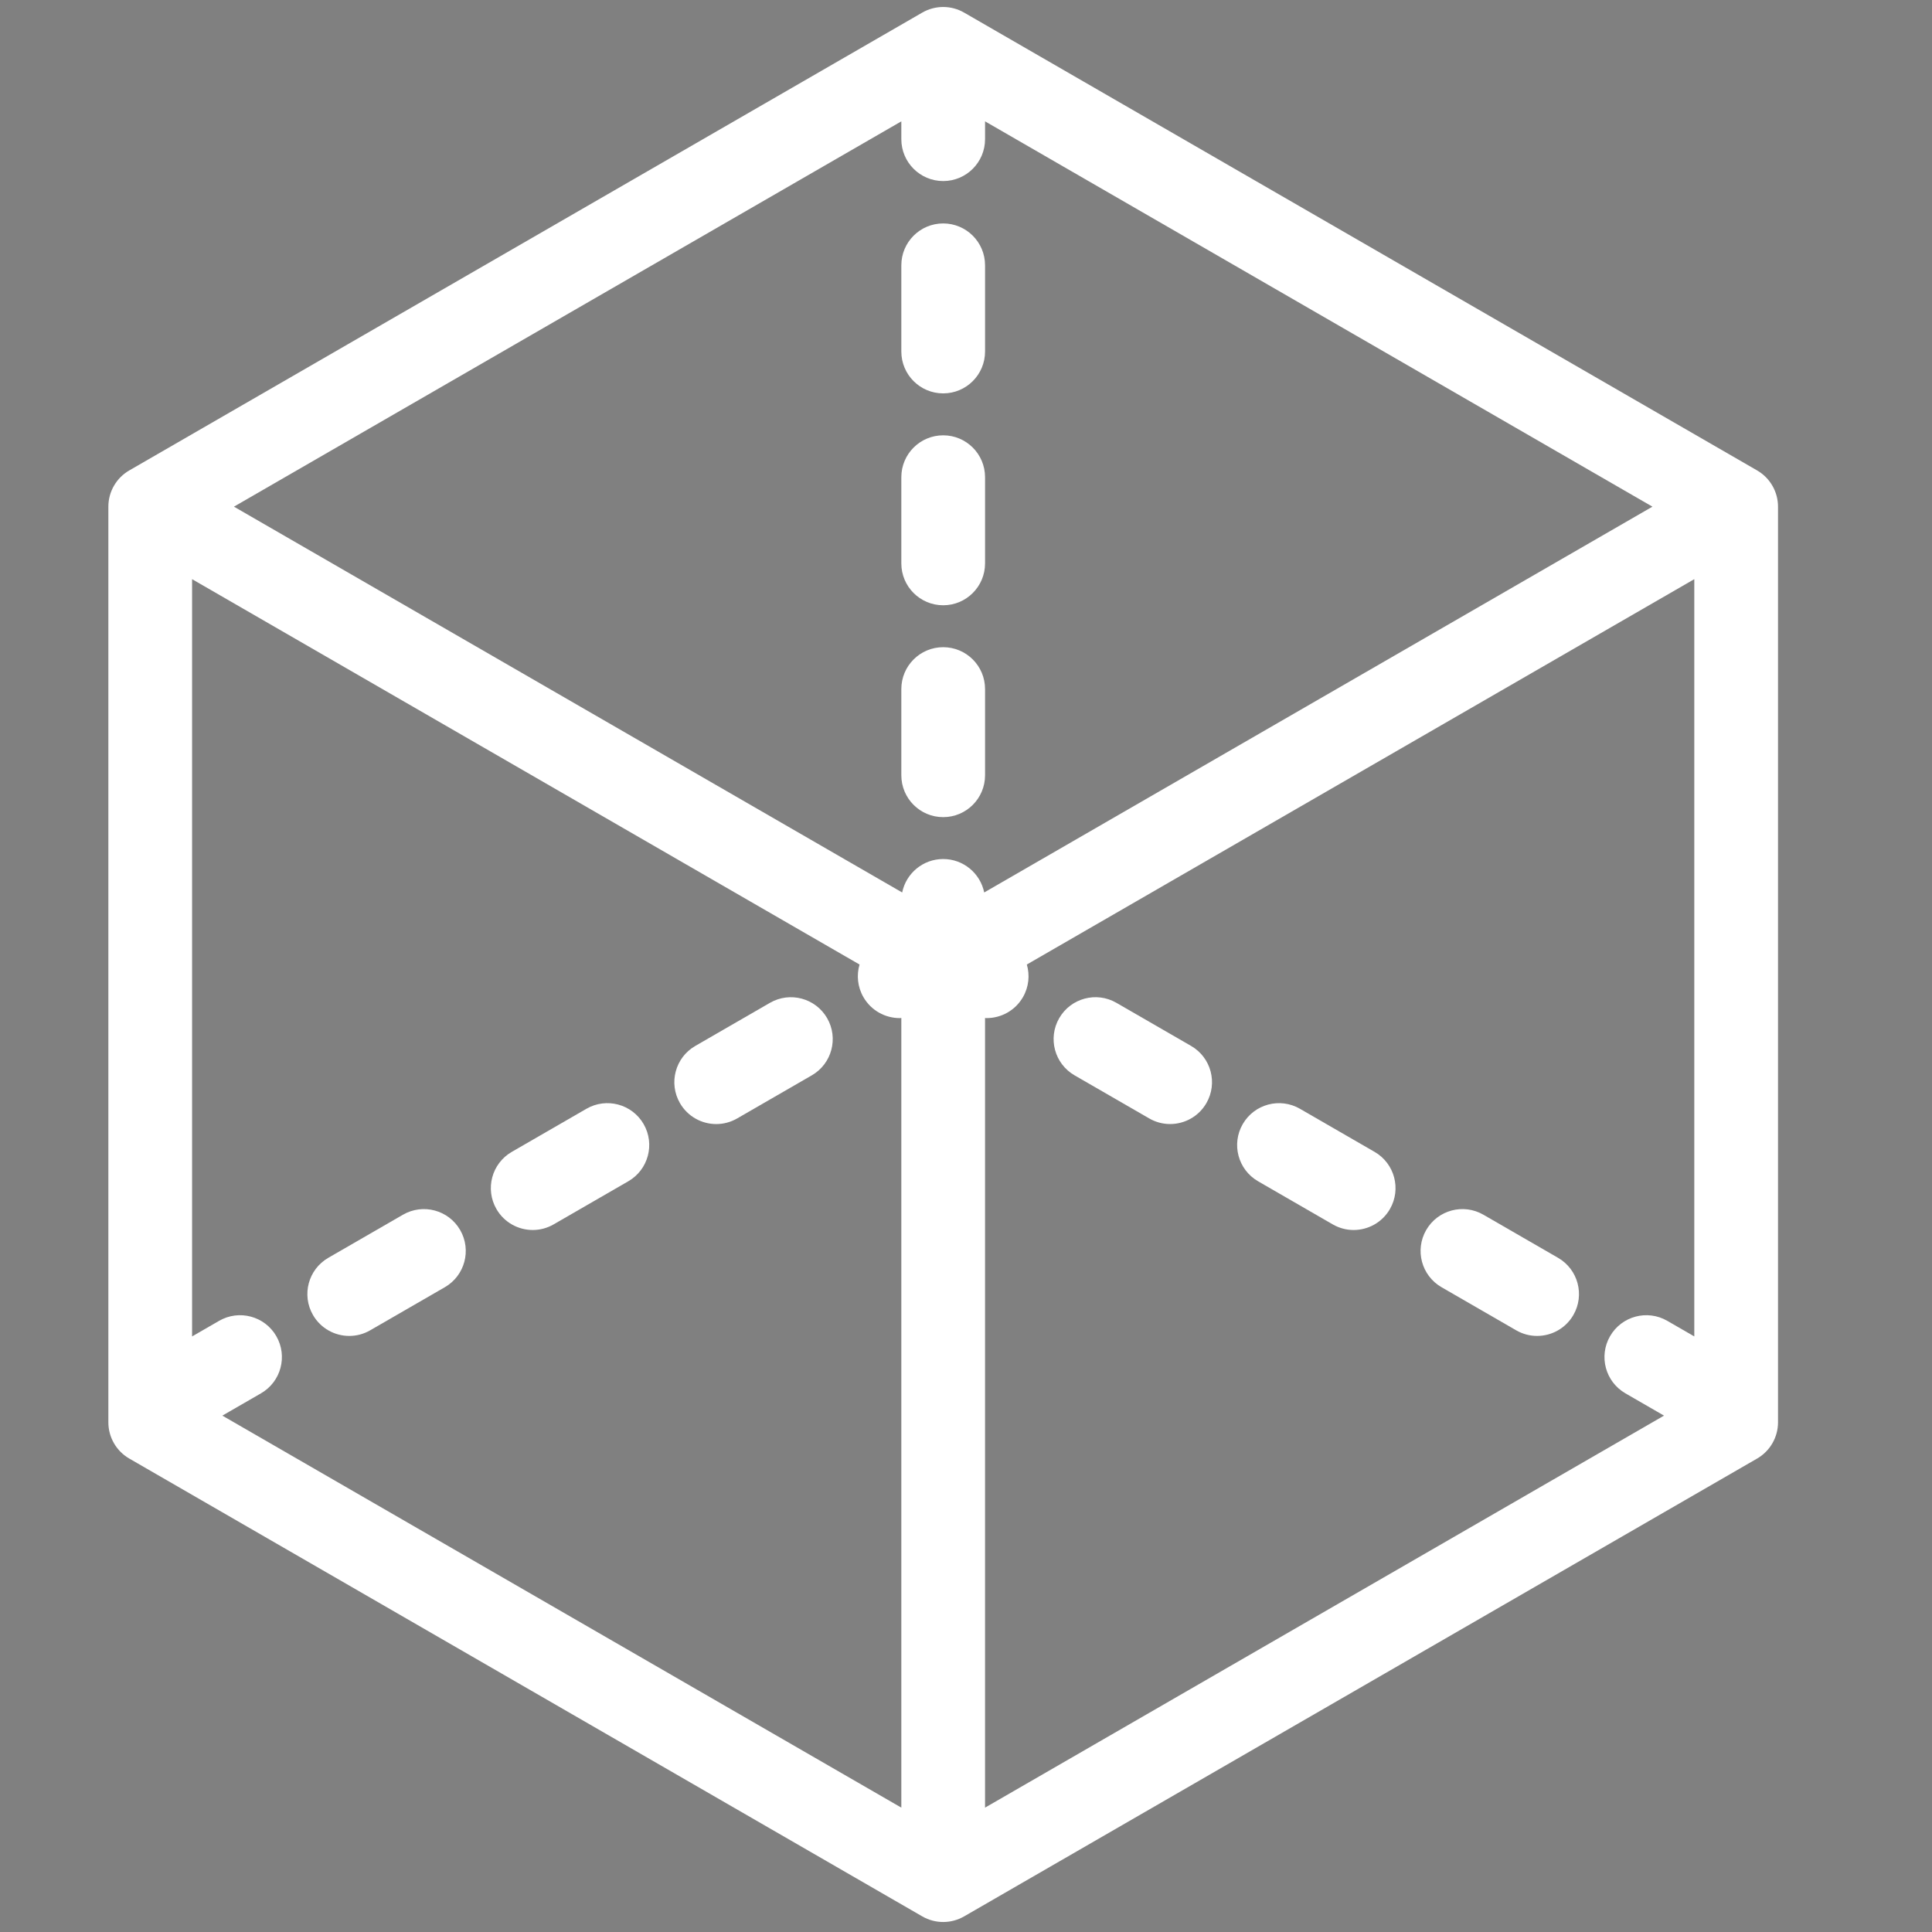 <?xml version="1.0" encoding="UTF-8" standalone="no" ?>
<!DOCTYPE svg PUBLIC "-//W3C//DTD SVG 1.1//EN" "http://www.w3.org/Graphics/SVG/1.1/DTD/svg11.dtd">
<svg xmlns="http://www.w3.org/2000/svg" version="1.1" width="540" height="540"
	 viewBox="0 0 1080 1080" xml:space="preserve">
<rect x="0" y="0" width="1080" height="1080" fill="#808080" stroke="none"/>
<desc>Created with Fabric.js 3.6.3</desc>
<defs>
</defs>
<g transform="matrix(6.43 0 0 6.43 0.9 387.6)"  >
<line style="stroke: rgb(0,0,0); stroke-width: 2; stroke-dasharray: none; stroke-linecap: butt; stroke-dashoffset: 0; stroke-linejoin: miter; stroke-miterlimit: 4; fill: rgb(0,0,0); fill-rule: nonzero; opacity: 1;" vector-effect="non-scaling-stroke"  x1="0" y1="0" x2="0" y2="0" />
</g>
<g transform="matrix(6.43 0 0 6.43 13.76 387.6)"  >
<line style="stroke: rgb(0,0,0); stroke-width: 2; stroke-dasharray: none; stroke-linecap: butt; stroke-dashoffset: 0; stroke-linejoin: miter; stroke-miterlimit: 4; fill: rgb(0,0,0); fill-rule: nonzero; opacity: 1;" vector-effect="non-scaling-stroke"  x1="0" y1="0" x2="0" y2="0" />
</g>
<g transform="matrix(1.04 0 0 1.04 527.25 539.16)"  >
<g style=""   >
		<g transform="matrix(6.43 0 0 6.43 -57.87 -122.17)"  >
<line style="stroke: rgb(0,0,0); stroke-width: 2; stroke-dasharray: none; stroke-linecap: butt; stroke-dashoffset: 0; stroke-linejoin: miter; stroke-miterlimit: 4; fill: rgb(0,0,0); fill-rule: nonzero; opacity: 1;" vector-effect="non-scaling-stroke"  x1="0" y1="0" x2="0" y2="0" />
</g>
		<g transform="matrix(6.43 0 0 6.43 180.04 -218.62)"  >
<line style="stroke: rgb(0,0,0); stroke-width: 2; stroke-dasharray: none; stroke-linecap: butt; stroke-dashoffset: 0; stroke-linejoin: miter; stroke-miterlimit: 4; fill: rgb(0,0,0); fill-rule: nonzero; opacity: 1;" vector-effect="non-scaling-stroke"  x1="0" y1="0" x2="0" y2="0" />
</g>
		<g transform="matrix(2.25 0 0 2.25 0 0)"  >
<path style="stroke: none; stroke-width: 1; stroke-dasharray: none; stroke-linecap: butt; stroke-dashoffset: 0; stroke-linejoin: miter; stroke-miterlimit: 4; fill: rgb(255,255,255); fill-rule: nonzero; opacity: 1;"  transform=" translate(-228.74, -228.74)" d="m 423.173 110.709 l -189.434 -109.369 c -3.094 -1.786 -6.906 -1.786 -10 0 l -189.433 109.369 c -3.094 1.786 -5 5.087 -5 8.66 l 0 218.739 c 0 3.573 1.906 6.874 5 8.66 l 189.434 109.37 c 1.547 0.893 3.273 1.34 5 1.34 s 3.453 -0.447 5 -1.34 l 189.434 -109.37 c 3.094 -1.786 5 -5.087 5 -8.66 l 0 -218.739 c -0.001 -3.572 -1.908 -6.874 -5.001 -8.66 z m -15 206.884 l -6.459 -3.729 c -4.781 -2.762 -10.898 -1.123 -13.66 3.66 c -2.762 4.783 -1.123 10.899 3.66 13.661 l 9.226 5.327 l -162.201 93.647 l 0 -188.638 c 0.128 0.005 0.255 0.024 0.383 0.024 c 3.456 0 6.817 -1.793 8.67 -5.001 c 1.421 -2.46 1.669 -5.271 0.932 -7.799 l 159.449 -92.058 l 0 180.906 z m -338.747 -0.069 c -2.761 -4.782 -8.874 -6.422 -13.66 -3.66 l -6.46 3.729 l 0 -180.905 l 159.449 92.058 c -0.737 2.527 -0.488 5.338 0.932 7.798 c 1.853 3.208 5.213 5.001 8.67 5.001 c 0.127 0 0.255 -0.02 0.383 -0.024 l 0 188.637 l -162.202 -93.647 l 9.227 -5.327 c 4.784 -2.761 6.422 -8.877 3.661 -13.66 z m 159.314 -275.941 c 5.522 0 10 -4.477 10 -10 l 0 -4.263 l 159.431 92.048 l -159.634 92.165 c -0.931 -4.559 -4.964 -7.989 -9.797 -7.989 c -4.834 0 -8.867 3.43 -9.798 7.99 l -159.635 -92.166 l 159.433 -92.048 l 0 4.264 c 0 5.522 4.478 9.999 10 9.999 z" stroke-linecap="round" />
</g>
		<g transform="matrix(2.25 0 0 2.25 200.56 108.61)"  >
<path style="stroke: none; stroke-width: 1; stroke-dasharray: none; stroke-linecap: butt; stroke-dashoffset: 0; stroke-linejoin: miter; stroke-miterlimit: 4; fill: rgb(255,255,255); fill-rule: nonzero; opacity: 1;"  transform=" translate(-317.92, -277.03)" d="m 304.003 280.544 l 17.839 10.3 c 1.575 0.909 3.294 1.341 4.99 1.341 c 3.456 0 6.817 -1.793 8.67 -5.001 c 2.762 -4.783 1.123 -10.898 -3.66 -13.66 l -17.839 -10.3 c -4.784 -2.761 -10.898 -1.123 -13.66 3.66 s -1.123 10.898 3.66 13.66 z" stroke-linecap="round" />
</g>
		<g transform="matrix(2.25 0 0 2.25 101.93 51.66)"  >
<path style="stroke: none; stroke-width: 1; stroke-dasharray: none; stroke-linecap: butt; stroke-dashoffset: 0; stroke-linejoin: miter; stroke-miterlimit: 4; fill: rgb(255,255,255); fill-rule: nonzero; opacity: 1;"  transform=" translate(-274.07, -251.71)" d="m 260.147 255.224 l 17.84 10.299 c 1.575 0.91 3.294 1.341 4.99 1.341 c 3.456 0 6.818 -1.793 8.67 -5.001 c 2.762 -4.783 1.123 -10.899 -3.66 -13.66 l -17.84 -10.299 c -4.784 -2.763 -10.899 -1.123 -13.66 3.66 c -2.762 4.783 -1.123 10.899 3.66 13.66 z" stroke-linecap="round" />
</g>
		<g transform="matrix(2.25 0 0 2.25 299.18 165.55)"  >
<path style="stroke: none; stroke-width: 1; stroke-dasharray: none; stroke-linecap: butt; stroke-dashoffset: 0; stroke-linejoin: miter; stroke-miterlimit: 4; fill: rgb(255,255,255); fill-rule: nonzero; opacity: 1;"  transform=" translate(-361.78, -302.35)" d="m 347.857 305.864 l 17.84 10.3 c 1.575 0.909 3.294 1.341 4.99 1.341 c 3.456 0 6.818 -1.793 8.67 -5.001 c 2.762 -4.783 1.123 -10.899 -3.66 -13.66 l -17.84 -10.3 c -4.784 -2.762 -10.9 -1.123 -13.66 3.66 c -2.762 4.783 -1.123 10.899 3.66 13.66 z" stroke-linecap="round" />
</g>
		<g transform="matrix(2.25 0 0 2.25 -101.94 51.67)"  >
<path style="stroke: none; stroke-width: 1; stroke-dasharray: none; stroke-linecap: butt; stroke-dashoffset: 0; stroke-linejoin: miter; stroke-miterlimit: 4; fill: rgb(255,255,255); fill-rule: nonzero; opacity: 1;"  transform=" translate(-183.41, -251.71)" d="m 174.501 266.865 c 1.696 0 3.416 -0.432 4.99 -1.341 l 17.84 -10.3 c 4.783 -2.761 6.422 -8.877 3.66 -13.66 c -2.761 -4.783 -8.877 -6.421 -13.66 -3.66 l -17.84 10.3 c -4.783 2.761 -6.422 8.877 -3.66 13.66 c 1.852 3.209 5.213 5.001 8.67 5.001 z" stroke-linecap="round" />
</g>
		<g transform="matrix(2.25 0 0 2.25 -299.19 165.55)"  >
<path style="stroke: none; stroke-width: 1; stroke-dasharray: none; stroke-linecap: butt; stroke-dashoffset: 0; stroke-linejoin: miter; stroke-miterlimit: 4; fill: rgb(255,255,255); fill-rule: nonzero; opacity: 1;"  transform=" translate(-95.7, -302.35)" d="m 86.791 317.505 c 1.696 0 3.415 -0.432 4.99 -1.341 l 17.84 -10.299 c 4.783 -2.761 6.422 -8.877 3.66 -13.66 c -2.76 -4.782 -8.874 -6.421 -13.66 -3.66 l -17.84 10.299 c -4.783 2.761 -6.422 8.877 -3.66 13.66 c 1.852 3.208 5.213 5.001 8.67 5.001 z" stroke-linecap="round" />
</g>
		<g transform="matrix(2.25 0 0 2.25 -200.56 108.61)"  >
<path style="stroke: none; stroke-width: 1; stroke-dasharray: none; stroke-linecap: butt; stroke-dashoffset: 0; stroke-linejoin: miter; stroke-miterlimit: 4; fill: rgb(255,255,255); fill-rule: nonzero; opacity: 1;"  transform=" translate(-139.56, -277.03)" d="m 130.646 292.185 c 1.696 0 3.416 -0.432 4.99 -1.341 l 17.839 -10.3 c 4.783 -2.762 6.422 -8.877 3.66 -13.66 c -2.761 -4.783 -8.877 -6.421 -13.66 -3.66 l -17.839 10.3 c -4.783 2.762 -6.422 8.877 -3.66 13.66 c 1.853 3.208 5.213 5.001 8.67 5.001 z" stroke-linecap="round" />
</g>
		<g transform="matrix(2.25 0 0 2.25 0 -352.66)"  >
<path style="stroke: none; stroke-width: 1; stroke-dasharray: none; stroke-linecap: butt; stroke-dashoffset: 0; stroke-linejoin: miter; stroke-miterlimit: 4; fill: rgb(255,255,255); fill-rule: nonzero; opacity: 1;"  transform=" translate(-228.74, -71.92)" d="m 218.74 82.223 c 0 5.523 4.478 10 10 10 s 10 -4.477 10 -10 l 0 -20.599 c 0 -5.523 -4.478 -10 -10 -10 s -10 4.477 -10 10 l 0 20.599 z" stroke-linecap="round" />
</g>
		<g transform="matrix(2.25 0 0 2.25 0 -238.77)"  >
<path style="stroke: none; stroke-width: 1; stroke-dasharray: none; stroke-linecap: butt; stroke-dashoffset: 0; stroke-linejoin: miter; stroke-miterlimit: 4; fill: rgb(255,255,255); fill-rule: nonzero; opacity: 1;"  transform=" translate(-228.74, -122.56)" d="m 228.74 102.264 c -5.522 0 -10 4.477 -10 10 l 0 20.599 c 0 5.523 4.478 10 10 10 s 10 -4.477 10 -10 l 0 -20.599 c 0 -5.523 -4.477 -10 -10 -10 z" stroke-linecap="round" />
</g>
		<g transform="matrix(2.25 0 0 2.25 0 -124.89)"  >
<path style="stroke: none; stroke-width: 1; stroke-dasharray: none; stroke-linecap: butt; stroke-dashoffset: 0; stroke-linejoin: miter; stroke-miterlimit: 4; fill: rgb(255,255,255); fill-rule: nonzero; opacity: 1;"  transform=" translate(-228.74, -173.2)" d="m 228.74 152.904 c -5.522 0 -10 4.477 -10 10 l 0 20.599 c 0 5.523 4.478 10 10 10 s 10 -4.477 10 -10 l 0 -20.599 c 0 -5.523 -4.477 -10 -10 -10 z" stroke-linecap="round" />
</g>
</g>
</g>
</svg>